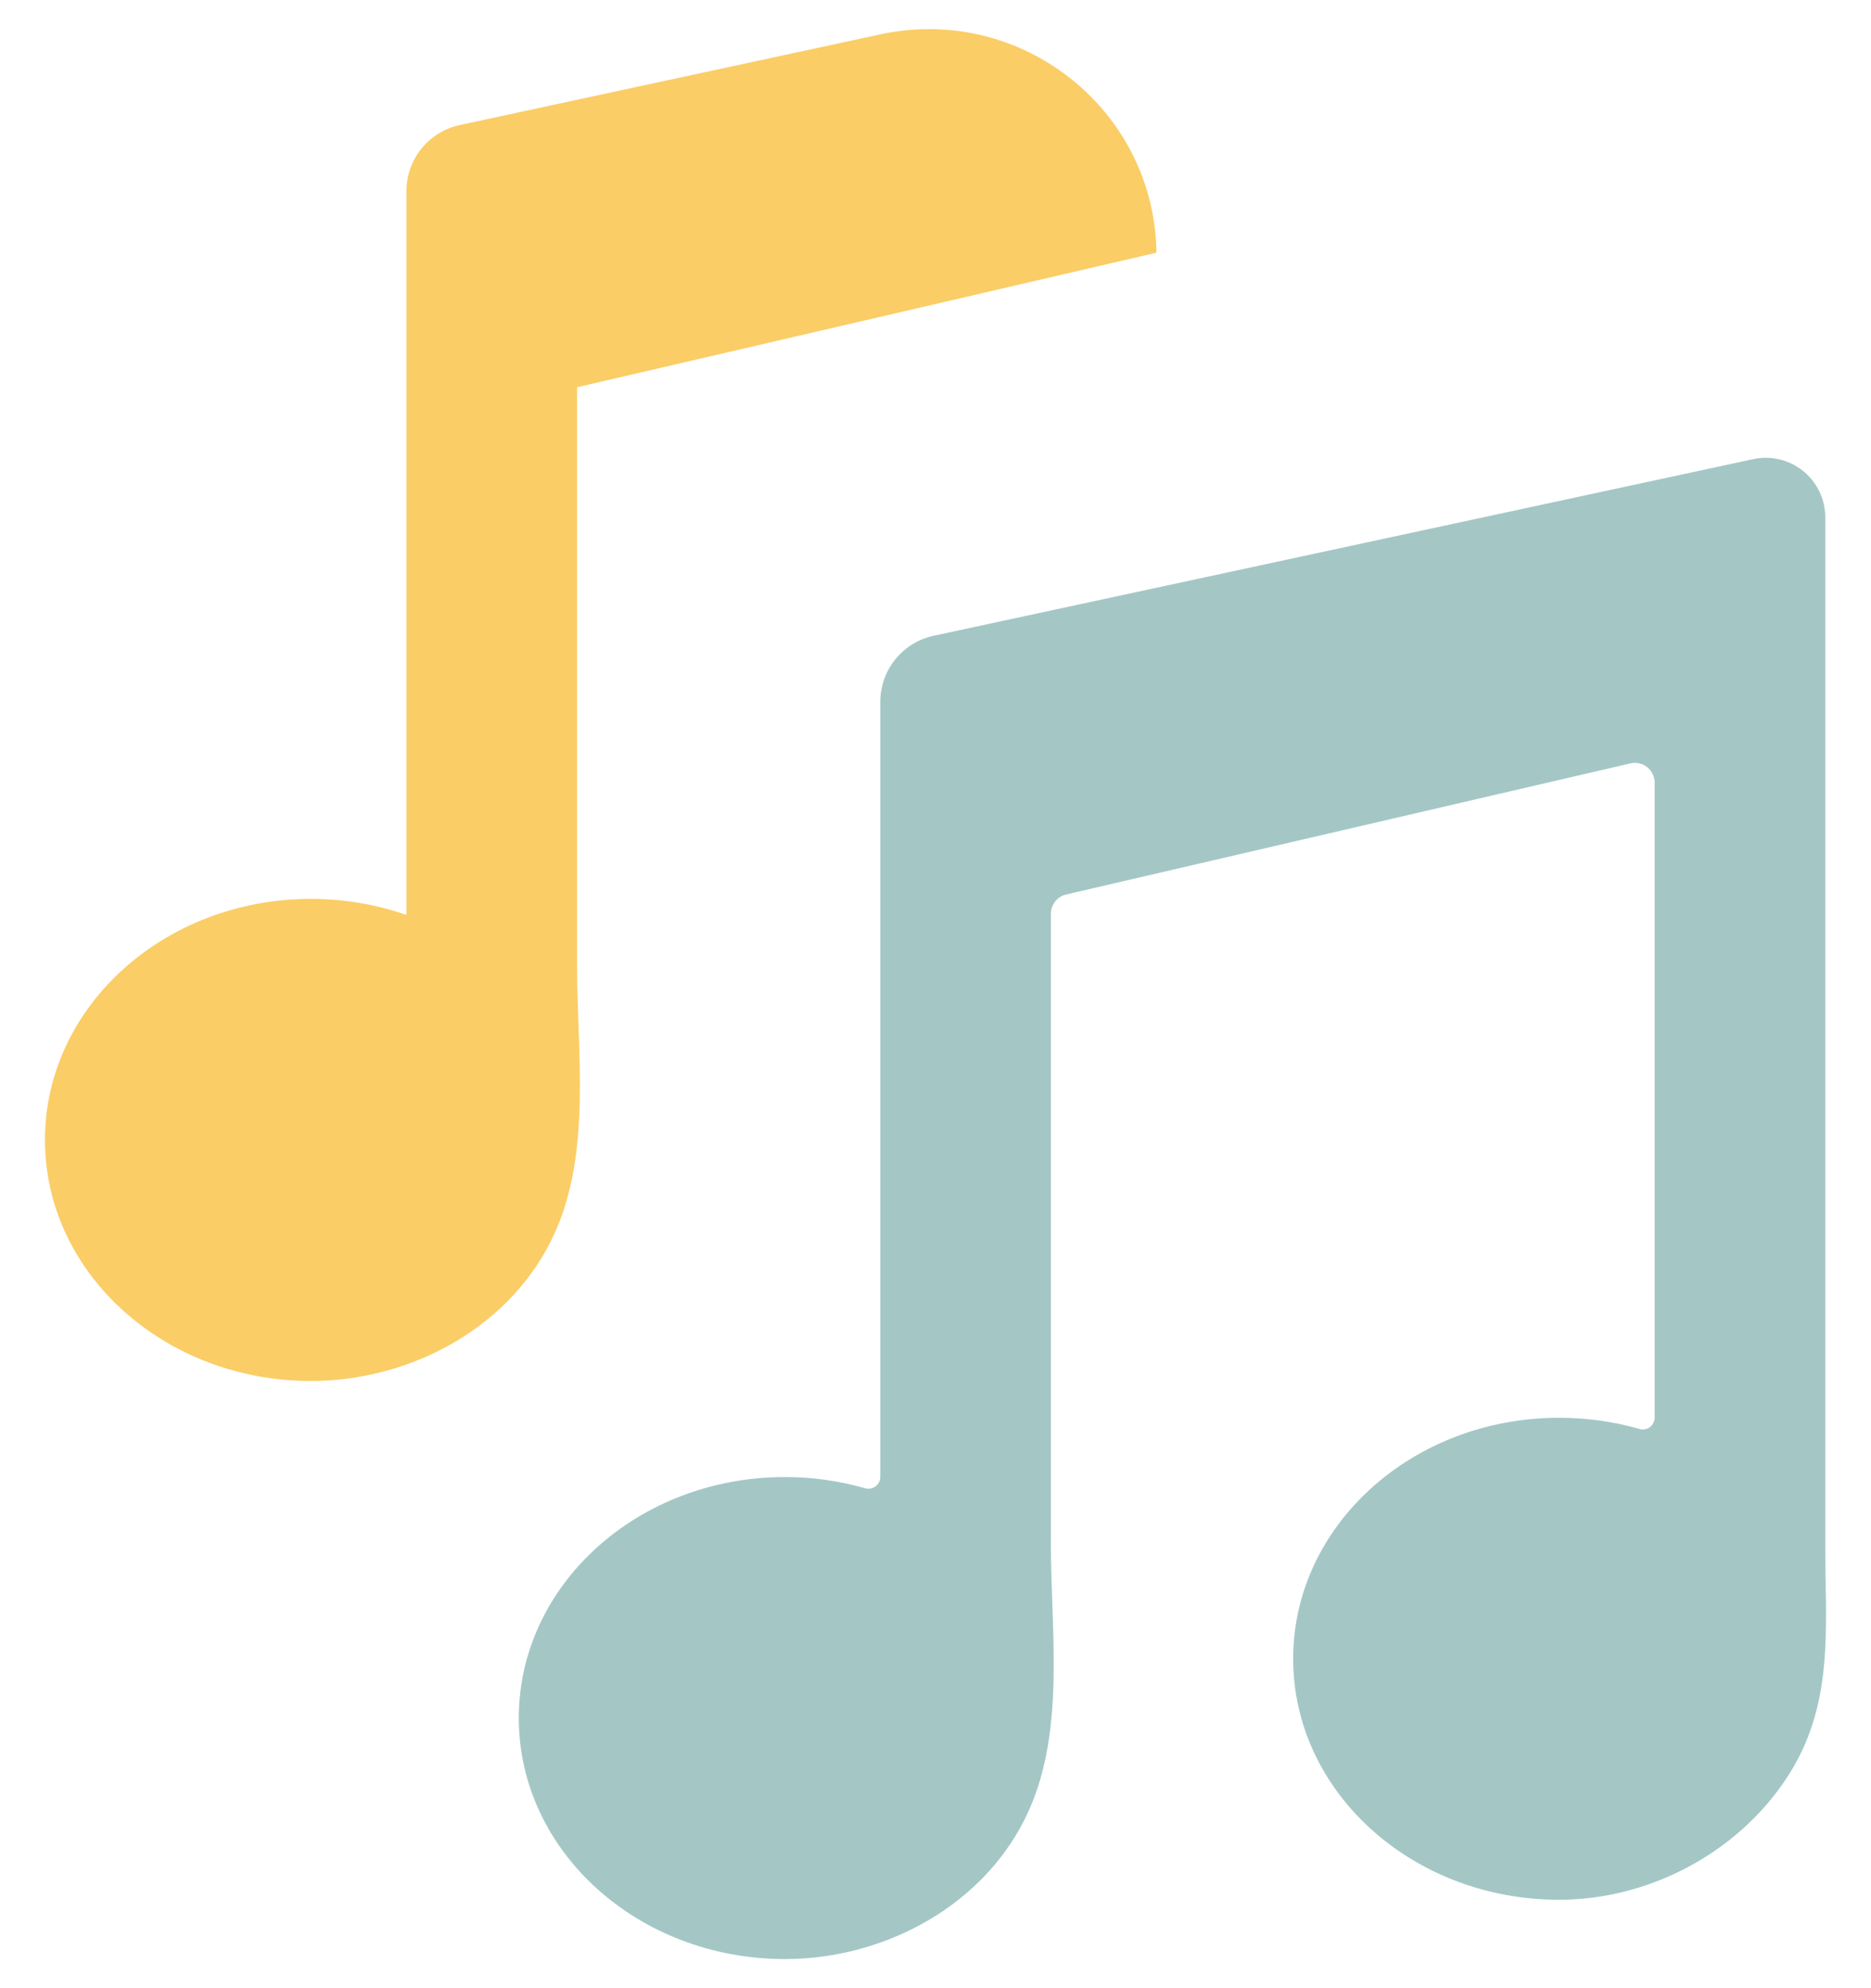 <svg
  width="32"
  height="34"
  viewBox="0 0 32 34"
  fill="none"
  xmlns="http://www.w3.org/2000/svg"
>
  <path
    d="M15.06 0.587L7.865 2.138C7.607 2.193 7.376 2.335 7.209 2.54C7.043 2.744 6.953 3 6.952 3.264V15.647C6.427 15.464 5.875 15.372 5.319 15.372C2.806 15.372 0.769 17.218 0.769 19.494C0.769 21.77 2.806 23.616 5.319 23.616C7.047 23.616 8.774 22.677 9.492 21.076C10.116 19.685 9.87 18.013 9.87 16.521V6.622L19.779 4.321C19.745 1.872 17.465 0.069 15.06 0.587L15.06 0.587Z"
    fill="#FACD66"
  />
  <path
    d="M15.056 11.998V25.256C15.056 25.287 15.049 25.318 15.034 25.347C15.02 25.375 15 25.399 14.974 25.418C14.949 25.437 14.919 25.45 14.888 25.455C14.857 25.461 14.825 25.459 14.795 25.45C14.349 25.323 13.887 25.258 13.424 25.259C10.911 25.259 8.873 27.104 8.873 29.38C8.873 31.657 10.911 33.502 13.424 33.502C15.151 33.502 16.878 32.563 17.596 30.963C18.22 29.572 17.974 27.899 17.974 26.407V15.624C17.974 15.548 18 15.474 18.048 15.414C18.096 15.354 18.162 15.313 18.237 15.296L27.883 13.055C27.933 13.043 27.985 13.043 28.035 13.054C28.084 13.065 28.131 13.087 28.171 13.119C28.211 13.151 28.244 13.191 28.266 13.237C28.288 13.283 28.3 13.333 28.3 13.384V24.242C28.3 24.274 28.293 24.305 28.278 24.333C28.264 24.361 28.243 24.386 28.218 24.405C28.192 24.424 28.163 24.436 28.132 24.442C28.101 24.447 28.069 24.445 28.038 24.436C27.593 24.309 27.131 24.245 26.668 24.245C24.154 24.245 22.117 26.09 22.117 28.367C22.117 30.643 24.154 32.488 26.667 32.488C28.188 32.488 29.701 31.701 30.553 30.413C31.38 29.165 31.218 27.854 31.218 26.443C31.217 23.928 31.217 21.413 31.218 18.898V8.843C31.217 8.691 31.183 8.541 31.117 8.404C31.051 8.268 30.956 8.148 30.837 8.053C30.719 7.958 30.581 7.89 30.433 7.856C30.285 7.821 30.132 7.82 29.983 7.852L15.969 10.872C15.711 10.927 15.48 11.069 15.314 11.274C15.148 11.479 15.057 11.734 15.056 11.998Z"
    fill="#A4C7C6"
  />
</svg>
